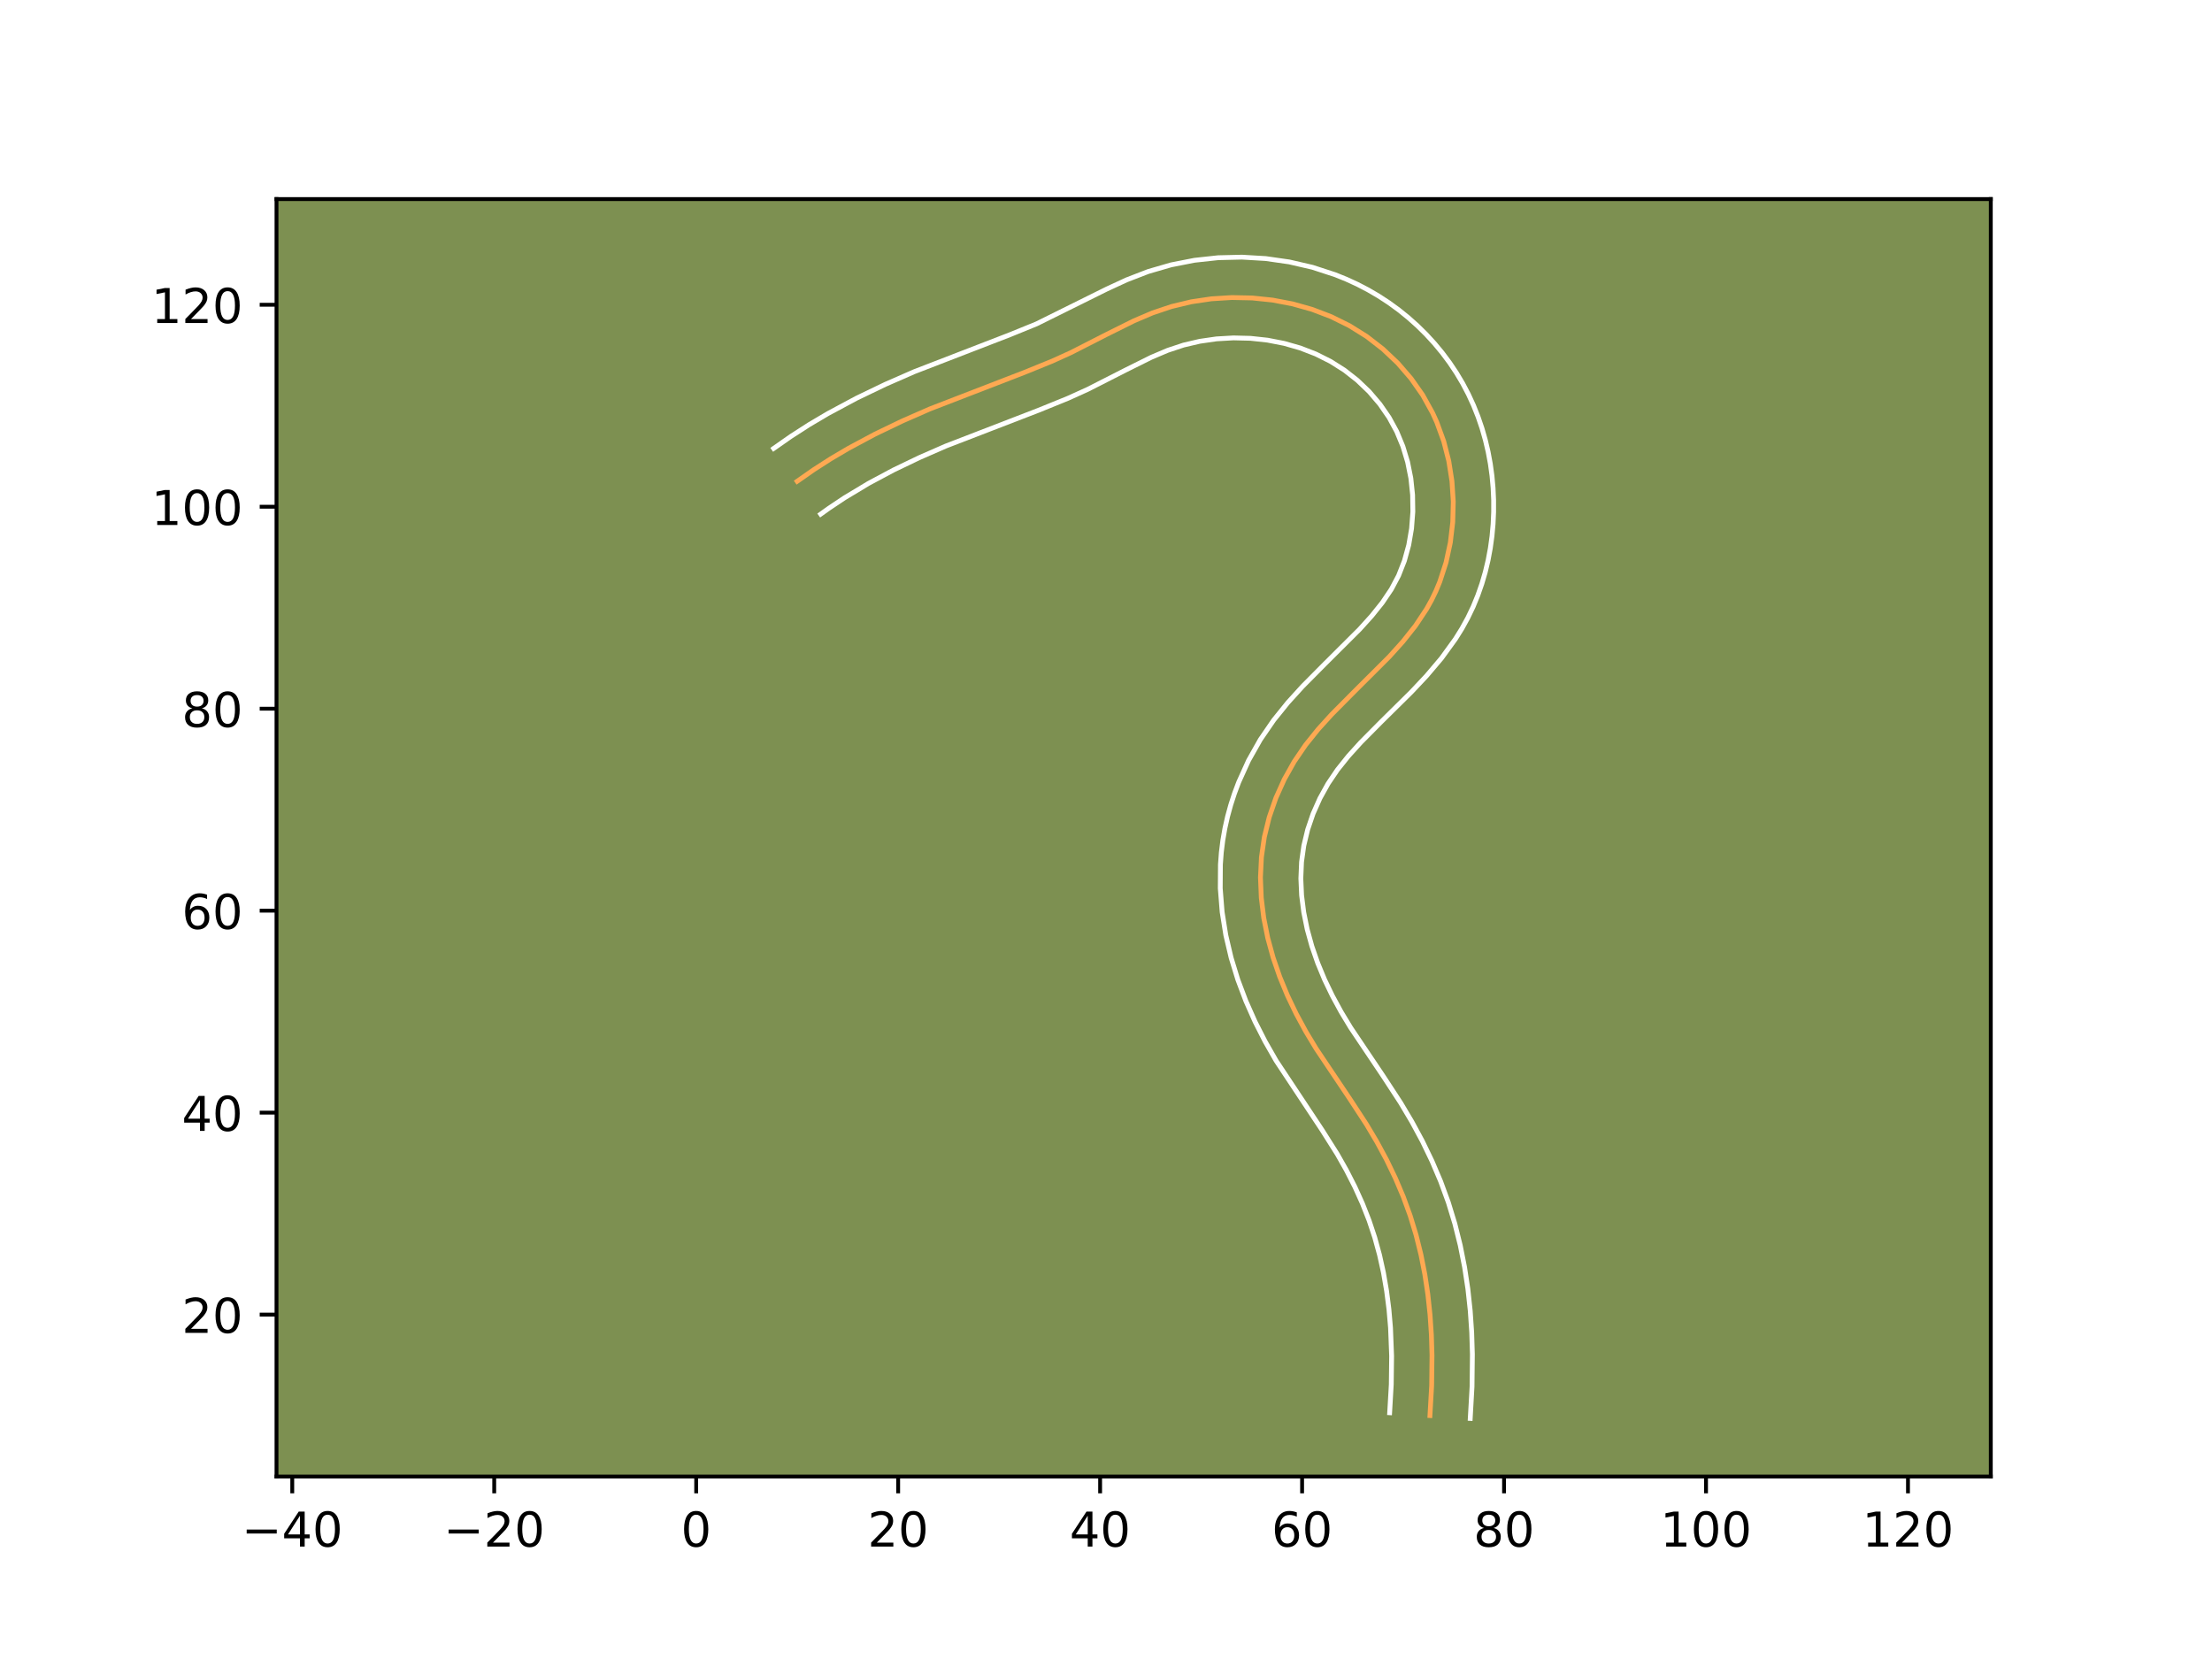 <?xml version="1.0" encoding="utf-8" standalone="no"?>
<!DOCTYPE svg PUBLIC "-//W3C//DTD SVG 1.1//EN"
  "http://www.w3.org/Graphics/SVG/1.1/DTD/svg11.dtd">
<!-- Created with matplotlib (https://matplotlib.org/) -->
<svg height="345.6pt" version="1.1" viewBox="0 0 460.8 345.6" width="460.8pt" xmlns="http://www.w3.org/2000/svg" xmlns:xlink="http://www.w3.org/1999/xlink">
 <defs>
  <style type="text/css">*{stroke-linecap:butt;stroke-linejoin:round;}</style>
 </defs>
 <g id="figure_1">
  <g id="patch_1">
   <path d="M 0 345.6 
L 460.8 345.6 
L 460.8 0 
L 0 0 
z
" style="fill:#ffffff;"/>
  </g>
  <g id="axes_1">
   <g id="patch_2">
    <path d="M 57.6 307.584 
L 414.72 307.584 
L 414.72 41.472 
L 57.6 41.472 
z
" style="fill:#7d9051;"/>
   </g>
   <g id="matplotlib.axis_1">
    <g id="xtick_1">
     <g id="line2d_1">
      <defs>
       <path d="M 0 0 
L 0 3.5 
" id="mfddbc9abb9" style="stroke:#000000;stroke-width:0.8;"/>
      </defs>
      <g>
       <use style="stroke:#000000;stroke-width:0.8;" x="60.882" xlink:href="#mfddbc9abb9" y="307.584"/>
      </g>
     </g>
     <g id="text_1">
      <!-- −40 -->
      <g transform="translate(50.33 322.182)scale(0.1 -0.1)">
       <defs>
        <path d="M 10.594 35.5 
L 73.188 35.5 
L 73.188 27.203 
L 10.594 27.203 
z
" id="DejaVuSans-8722"/>
        <path d="M 37.797 64.312 
L 12.891 25.391 
L 37.797 25.391 
z
M 35.203 72.906 
L 47.609 72.906 
L 47.609 25.391 
L 58.016 25.391 
L 58.016 17.188 
L 47.609 17.188 
L 47.609 0 
L 37.797 0 
L 37.797 17.188 
L 4.891 17.188 
L 4.891 26.703 
z
" id="DejaVuSans-52"/>
        <path d="M 31.781 66.406 
Q 24.172 66.406 20.328 58.906 
Q 16.5 51.422 16.5 36.375 
Q 16.5 21.391 20.328 13.891 
Q 24.172 6.391 31.781 6.391 
Q 39.453 6.391 43.281 13.891 
Q 47.125 21.391 47.125 36.375 
Q 47.125 51.422 43.281 58.906 
Q 39.453 66.406 31.781 66.406 
z
M 31.781 74.219 
Q 44.047 74.219 50.516 64.516 
Q 56.984 54.828 56.984 36.375 
Q 56.984 17.969 50.516 8.266 
Q 44.047 -1.422 31.781 -1.422 
Q 19.531 -1.422 13.062 8.266 
Q 6.594 17.969 6.594 36.375 
Q 6.594 54.828 13.062 64.516 
Q 19.531 74.219 31.781 74.219 
z
" id="DejaVuSans-48"/>
       </defs>
       <use xlink:href="#DejaVuSans-8722"/>
       <use x="83.789" xlink:href="#DejaVuSans-52"/>
       <use x="147.412" xlink:href="#DejaVuSans-48"/>
      </g>
     </g>
    </g>
    <g id="xtick_2">
     <g id="line2d_2">
      <g>
       <use style="stroke:#000000;stroke-width:0.8;" x="102.955" xlink:href="#mfddbc9abb9" y="307.584"/>
      </g>
     </g>
     <g id="text_2">
      <!-- −20 -->
      <g transform="translate(92.403 322.182)scale(0.1 -0.1)">
       <defs>
        <path d="M 19.188 8.297 
L 53.609 8.297 
L 53.609 0 
L 7.328 0 
L 7.328 8.297 
Q 12.938 14.109 22.625 23.891 
Q 32.328 33.688 34.812 36.531 
Q 39.547 41.844 41.422 45.531 
Q 43.312 49.219 43.312 52.781 
Q 43.312 58.594 39.234 62.25 
Q 35.156 65.922 28.609 65.922 
Q 23.969 65.922 18.812 64.312 
Q 13.672 62.703 7.812 59.422 
L 7.812 69.391 
Q 13.766 71.781 18.938 73 
Q 24.125 74.219 28.422 74.219 
Q 39.75 74.219 46.484 68.547 
Q 53.219 62.891 53.219 53.422 
Q 53.219 48.922 51.531 44.891 
Q 49.859 40.875 45.406 35.406 
Q 44.188 33.984 37.641 27.219 
Q 31.109 20.453 19.188 8.297 
z
" id="DejaVuSans-50"/>
       </defs>
       <use xlink:href="#DejaVuSans-8722"/>
       <use x="83.789" xlink:href="#DejaVuSans-50"/>
       <use x="147.412" xlink:href="#DejaVuSans-48"/>
      </g>
     </g>
    </g>
    <g id="xtick_3">
     <g id="line2d_3">
      <g>
       <use style="stroke:#000000;stroke-width:0.8;" x="145.029" xlink:href="#mfddbc9abb9" y="307.584"/>
      </g>
     </g>
     <g id="text_3">
      <!-- 0 -->
      <g transform="translate(141.847 322.182)scale(0.1 -0.1)">
       <use xlink:href="#DejaVuSans-48"/>
      </g>
     </g>
    </g>
    <g id="xtick_4">
     <g id="line2d_4">
      <g>
       <use style="stroke:#000000;stroke-width:0.8;" x="187.102" xlink:href="#mfddbc9abb9" y="307.584"/>
      </g>
     </g>
     <g id="text_4">
      <!-- 20 -->
      <g transform="translate(180.74 322.182)scale(0.1 -0.1)">
       <use xlink:href="#DejaVuSans-50"/>
       <use x="63.623" xlink:href="#DejaVuSans-48"/>
      </g>
     </g>
    </g>
    <g id="xtick_5">
     <g id="line2d_5">
      <g>
       <use style="stroke:#000000;stroke-width:0.8;" x="229.175" xlink:href="#mfddbc9abb9" y="307.584"/>
      </g>
     </g>
     <g id="text_5">
      <!-- 40 -->
      <g transform="translate(222.813 322.182)scale(0.1 -0.1)">
       <use xlink:href="#DejaVuSans-52"/>
       <use x="63.623" xlink:href="#DejaVuSans-48"/>
      </g>
     </g>
    </g>
    <g id="xtick_6">
     <g id="line2d_6">
      <g>
       <use style="stroke:#000000;stroke-width:0.8;" x="271.249" xlink:href="#mfddbc9abb9" y="307.584"/>
      </g>
     </g>
     <g id="text_6">
      <!-- 60 -->
      <g transform="translate(264.886 322.182)scale(0.1 -0.1)">
       <defs>
        <path d="M 33.016 40.375 
Q 26.375 40.375 22.484 35.828 
Q 18.609 31.297 18.609 23.391 
Q 18.609 15.531 22.484 10.953 
Q 26.375 6.391 33.016 6.391 
Q 39.656 6.391 43.531 10.953 
Q 47.406 15.531 47.406 23.391 
Q 47.406 31.297 43.531 35.828 
Q 39.656 40.375 33.016 40.375 
z
M 52.594 71.297 
L 52.594 62.312 
Q 48.875 64.062 45.094 64.984 
Q 41.312 65.922 37.594 65.922 
Q 27.828 65.922 22.672 59.328 
Q 17.531 52.734 16.797 39.406 
Q 19.672 43.656 24.016 45.922 
Q 28.375 48.188 33.594 48.188 
Q 44.578 48.188 50.953 41.516 
Q 57.328 34.859 57.328 23.391 
Q 57.328 12.156 50.688 5.359 
Q 44.047 -1.422 33.016 -1.422 
Q 20.359 -1.422 13.672 8.266 
Q 6.984 17.969 6.984 36.375 
Q 6.984 53.656 15.188 63.938 
Q 23.391 74.219 37.203 74.219 
Q 40.922 74.219 44.703 73.484 
Q 48.484 72.75 52.594 71.297 
z
" id="DejaVuSans-54"/>
       </defs>
       <use xlink:href="#DejaVuSans-54"/>
       <use x="63.623" xlink:href="#DejaVuSans-48"/>
      </g>
     </g>
    </g>
    <g id="xtick_7">
     <g id="line2d_7">
      <g>
       <use style="stroke:#000000;stroke-width:0.8;" x="313.322" xlink:href="#mfddbc9abb9" y="307.584"/>
      </g>
     </g>
     <g id="text_7">
      <!-- 80 -->
      <g transform="translate(306.96 322.182)scale(0.1 -0.1)">
       <defs>
        <path d="M 31.781 34.625 
Q 24.75 34.625 20.719 30.859 
Q 16.703 27.094 16.703 20.516 
Q 16.703 13.922 20.719 10.156 
Q 24.75 6.391 31.781 6.391 
Q 38.812 6.391 42.859 10.172 
Q 46.922 13.969 46.922 20.516 
Q 46.922 27.094 42.891 30.859 
Q 38.875 34.625 31.781 34.625 
z
M 21.922 38.812 
Q 15.578 40.375 12.031 44.719 
Q 8.5 49.078 8.5 55.328 
Q 8.5 64.062 14.719 69.141 
Q 20.953 74.219 31.781 74.219 
Q 42.672 74.219 48.875 69.141 
Q 55.078 64.062 55.078 55.328 
Q 55.078 49.078 51.531 44.719 
Q 48 40.375 41.703 38.812 
Q 48.828 37.156 52.797 32.312 
Q 56.781 27.484 56.781 20.516 
Q 56.781 9.906 50.312 4.234 
Q 43.844 -1.422 31.781 -1.422 
Q 19.734 -1.422 13.25 4.234 
Q 6.781 9.906 6.781 20.516 
Q 6.781 27.484 10.781 32.312 
Q 14.797 37.156 21.922 38.812 
z
M 18.312 54.391 
Q 18.312 48.734 21.844 45.562 
Q 25.391 42.391 31.781 42.391 
Q 38.141 42.391 41.719 45.562 
Q 45.312 48.734 45.312 54.391 
Q 45.312 60.062 41.719 63.234 
Q 38.141 66.406 31.781 66.406 
Q 25.391 66.406 21.844 63.234 
Q 18.312 60.062 18.312 54.391 
z
" id="DejaVuSans-56"/>
       </defs>
       <use xlink:href="#DejaVuSans-56"/>
       <use x="63.623" xlink:href="#DejaVuSans-48"/>
      </g>
     </g>
    </g>
    <g id="xtick_8">
     <g id="line2d_8">
      <g>
       <use style="stroke:#000000;stroke-width:0.8;" x="355.395" xlink:href="#mfddbc9abb9" y="307.584"/>
      </g>
     </g>
     <g id="text_8">
      <!-- 100 -->
      <g transform="translate(345.852 322.182)scale(0.1 -0.1)">
       <defs>
        <path d="M 12.406 8.297 
L 28.516 8.297 
L 28.516 63.922 
L 10.984 60.406 
L 10.984 69.391 
L 28.422 72.906 
L 38.281 72.906 
L 38.281 8.297 
L 54.391 8.297 
L 54.391 0 
L 12.406 0 
z
" id="DejaVuSans-49"/>
       </defs>
       <use xlink:href="#DejaVuSans-49"/>
       <use x="63.623" xlink:href="#DejaVuSans-48"/>
       <use x="127.246" xlink:href="#DejaVuSans-48"/>
      </g>
     </g>
    </g>
    <g id="xtick_9">
     <g id="line2d_9">
      <g>
       <use style="stroke:#000000;stroke-width:0.8;" x="397.469" xlink:href="#mfddbc9abb9" y="307.584"/>
      </g>
     </g>
     <g id="text_9">
      <!-- 120 -->
      <g transform="translate(387.925 322.182)scale(0.1 -0.1)">
       <use xlink:href="#DejaVuSans-49"/>
       <use x="63.623" xlink:href="#DejaVuSans-50"/>
       <use x="127.246" xlink:href="#DejaVuSans-48"/>
      </g>
     </g>
    </g>
   </g>
   <g id="matplotlib.axis_2">
    <g id="ytick_1">
     <g id="line2d_10">
      <defs>
       <path d="M 0 0 
L -3.5 0 
" id="me94e22a32b" style="stroke:#000000;stroke-width:0.8;"/>
      </defs>
      <g>
       <use style="stroke:#000000;stroke-width:0.8;" x="57.6" xlink:href="#me94e22a32b" y="273.858"/>
      </g>
     </g>
     <g id="text_10">
      <!-- 20 -->
      <g transform="translate(37.875 277.657)scale(0.1 -0.1)">
       <use xlink:href="#DejaVuSans-50"/>
       <use x="63.623" xlink:href="#DejaVuSans-48"/>
      </g>
     </g>
    </g>
    <g id="ytick_2">
     <g id="line2d_11">
      <g>
       <use style="stroke:#000000;stroke-width:0.8;" x="57.6" xlink:href="#me94e22a32b" y="231.784"/>
      </g>
     </g>
     <g id="text_11">
      <!-- 40 -->
      <g transform="translate(37.875 235.584)scale(0.1 -0.1)">
       <use xlink:href="#DejaVuSans-52"/>
       <use x="63.623" xlink:href="#DejaVuSans-48"/>
      </g>
     </g>
    </g>
    <g id="ytick_3">
     <g id="line2d_12">
      <g>
       <use style="stroke:#000000;stroke-width:0.8;" x="57.6" xlink:href="#me94e22a32b" y="189.711"/>
      </g>
     </g>
     <g id="text_12">
      <!-- 60 -->
      <g transform="translate(37.875 193.51)scale(0.1 -0.1)">
       <use xlink:href="#DejaVuSans-54"/>
       <use x="63.623" xlink:href="#DejaVuSans-48"/>
      </g>
     </g>
    </g>
    <g id="ytick_4">
     <g id="line2d_13">
      <g>
       <use style="stroke:#000000;stroke-width:0.8;" x="57.6" xlink:href="#me94e22a32b" y="147.638"/>
      </g>
     </g>
     <g id="text_13">
      <!-- 80 -->
      <g transform="translate(37.875 151.437)scale(0.1 -0.1)">
       <use xlink:href="#DejaVuSans-56"/>
       <use x="63.623" xlink:href="#DejaVuSans-48"/>
      </g>
     </g>
    </g>
    <g id="ytick_5">
     <g id="line2d_14">
      <g>
       <use style="stroke:#000000;stroke-width:0.8;" x="57.6" xlink:href="#me94e22a32b" y="105.564"/>
      </g>
     </g>
     <g id="text_14">
      <!-- 100 -->
      <g transform="translate(31.512 109.364)scale(0.1 -0.1)">
       <use xlink:href="#DejaVuSans-49"/>
       <use x="63.623" xlink:href="#DejaVuSans-48"/>
       <use x="127.246" xlink:href="#DejaVuSans-48"/>
      </g>
     </g>
    </g>
    <g id="ytick_6">
     <g id="line2d_15">
      <g>
       <use style="stroke:#000000;stroke-width:0.8;" x="57.6" xlink:href="#me94e22a32b" y="63.491"/>
      </g>
     </g>
     <g id="text_15">
      <!-- 120 -->
      <g transform="translate(31.512 67.29)scale(0.1 -0.1)">
       <use xlink:href="#DejaVuSans-49"/>
       <use x="63.623" xlink:href="#DejaVuSans-50"/>
       <use x="127.246" xlink:href="#DejaVuSans-48"/>
      </g>
     </g>
    </g>
   </g>
   <g id="line2d_16">
    <path clip-path="url(#p77d6871699)" d="M 297.883 294.895 
L 298.241 288.623 
L 298.312 282.3 
L 298.184 278.076 
L 297.9 273.858 
L 297.45 269.655 
L 296.821 265.481 
L 296.005 261.345 
L 294.989 257.258 
L 293.762 253.231 
L 292.319 249.276 
L 290.67 245.397 
L 288.838 241.598 
L 286.833 237.883 
L 284.681 234.256 
L 281.229 228.968 
L 274.198 218.489 
L 272.027 214.884 
L 270.018 211.177 
L 268.196 207.371 
L 266.587 203.471 
L 265.211 199.476 
L 264.094 195.391 
L 263.263 191.232 
L 262.748 187.023 
L 262.577 182.792 
L 262.779 178.568 
L 263.387 174.377 
L 264.399 170.254 
L 265.79 166.234 
L 267.534 162.359 
L 269.604 158.665 
L 271.972 155.19 
L 274.598 151.925 
L 277.417 148.816 
L 281.879 144.316 
L 289.414 136.8 
L 292.252 133.646 
L 294.871 130.348 
L 297.185 126.862 
L 298.203 125.036 
L 299.118 123.149 
L 299.926 121.209 
L 301.234 117.187 
L 302.133 113.026 
L 302.633 108.777 
L 302.743 104.494 
L 302.467 100.229 
L 301.805 96.022 
L 300.753 91.912 
L 299.303 87.936 
L 298.428 86.011 
L 296.377 82.308 
L 293.941 78.833 
L 291.156 75.614 
L 288.061 72.69 
L 284.698 70.088 
L 281.098 67.841 
L 277.303 65.965 
L 273.346 64.454 
L 269.261 63.304 
L 265.085 62.511 
L 260.852 62.071 
L 256.597 61.983 
L 252.356 62.248 
L 248.165 62.87 
L 244.063 63.851 
L 240.081 65.189 
L 236.221 66.834 
L 230.562 69.648 
L 223.043 73.481 
L 219.21 75.219 
L 213.366 77.596 
L 193.726 85.182 
L 187.946 87.713 
L 182.264 90.445 
L 176.706 93.422 
L 173.083 95.559 
L 169.534 97.838 
L 166.065 100.263 
L 166.065 100.263 
" style="fill:none;stroke:#fea952;stroke-linecap:square;"/>
   </g>
   <g id="line2d_17">
    <path clip-path="url(#p77d6871699)" d="M 289.49 294.301 
L 289.829 288.396 
L 289.9 282.484 
L 289.672 276.61 
L 289.339 272.734 
L 288.851 268.906 
L 288.203 265.138 
L 287.384 261.43 
L 286.39 257.801 
L 285.203 254.237 
L 283.819 250.719 
L 282.239 247.23 
L 280.493 243.805 
L 278.581 240.424 
L 275.411 235.401 
L 265.838 220.961 
L 263.555 216.963 
L 261.445 212.819 
L 259.54 208.529 
L 257.869 204.098 
L 256.469 199.532 
L 255.362 194.821 
L 254.594 189.991 
L 254.204 185.067 
L 254.236 180.084 
L 254.425 177.563 
L 254.736 175.058 
L 255.17 172.567 
L 255.722 170.106 
L 256.387 167.683 
L 257.161 165.299 
L 258.042 162.952 
L 260.103 158.41 
L 262.551 154.075 
L 265.326 150.03 
L 268.296 146.349 
L 271.367 142.967 
L 275.996 138.3 
L 283.231 131.092 
L 285.759 128.294 
L 287.97 125.533 
L 289.836 122.764 
L 291.35 119.914 
L 292.564 116.823 
L 293.467 113.545 
L 294.054 110.114 
L 294.322 106.612 
L 294.269 103.086 
L 293.906 99.621 
L 293.227 96.232 
L 292.246 92.984 
L 290.963 89.894 
L 289.365 86.961 
L 287.445 84.181 
L 285.227 81.585 
L 282.749 79.216 
L 280.065 77.113 
L 277.185 75.291 
L 274.119 73.754 
L 270.884 72.501 
L 267.519 71.536 
L 264.045 70.861 
L 260.504 70.478 
L 256.946 70.39 
L 253.416 70.595 
L 249.933 71.097 
L 246.564 71.885 
L 243.255 72.982 
L 239.845 74.428 
L 234.452 77.11 
L 226.593 81.111 
L 222.484 82.971 
L 216.371 85.456 
L 197.018 92.926 
L 191.492 95.344 
L 186.121 97.924 
L 180.917 100.707 
L 175.913 103.718 
L 172.685 105.874 
L 170.962 107.106 
L 170.962 107.106 
" style="fill:none;stroke:#ffffff;stroke-linecap:square;"/>
   </g>
   <g id="line2d_18">
    <path clip-path="url(#p77d6871699)" d="M 306.277 295.488 
L 306.653 288.851 
L 306.725 282.116 
L 306.585 277.59 
L 306.276 273.045 
L 305.784 268.489 
L 305.096 263.954 
L 304.196 259.421 
L 303.072 254.919 
L 301.706 250.455 
L 300.105 246.085 
L 298.291 241.83 
L 296.285 237.681 
L 294.111 233.66 
L 291.789 229.753 
L 288.184 224.232 
L 281.36 214.071 
L 279.376 210.785 
L 277.559 207.444 
L 275.928 204.051 
L 274.499 200.605 
L 273.291 197.126 
L 272.315 193.597 
L 271.594 190.048 
L 271.147 186.504 
L 270.99 183.001 
L 271.134 179.573 
L 271.605 176.188 
L 272.412 172.825 
L 273.538 169.517 
L 274.964 166.308 
L 276.656 163.255 
L 278.619 160.35 
L 280.9 157.501 
L 283.467 154.664 
L 287.762 150.332 
L 294.002 144.168 
L 297.181 140.787 
L 300.279 137.129 
L 303.186 133.119 
L 304.534 130.96 
L 305.774 128.708 
L 306.886 126.384 
L 307.858 124.018 
L 308.697 121.616 
L 309.414 119.161 
L 309.999 116.698 
L 310.465 114.201 
L 310.809 111.702 
L 311.038 109.182 
L 311.151 106.662 
L 311.15 104.138 
L 311.035 101.627 
L 310.808 99.117 
L 310.464 96.609 
L 310.004 94.131 
L 309.427 91.672 
L 308.728 89.228 
L 307.909 86.826 
L 306.963 84.453 
L 305.893 82.128 
L 304.703 79.865 
L 303.389 77.656 
L 301.968 75.534 
L 300.437 73.485 
L 298.814 71.529 
L 297.085 69.644 
L 295.271 67.857 
L 293.373 66.164 
L 291.392 64.565 
L 289.33 63.064 
L 287.199 61.671 
L 285.011 60.392 
L 282.768 59.225 
L 280.487 58.176 
L 278.158 57.234 
L 273.418 55.685 
L 268.581 54.566 
L 263.672 53.862 
L 258.724 53.568 
L 253.772 53.686 
L 248.839 54.22 
L 243.956 55.177 
L 239.199 56.561 
L 234.717 58.292 
L 230.561 60.212 
L 215.936 67.467 
L 210.362 69.736 
L 190.435 77.438 
L 184.4 80.082 
L 178.406 82.967 
L 172.495 86.137 
L 168.605 88.435 
L 164.788 90.889 
L 161.169 93.42 
L 161.169 93.42 
" style="fill:none;stroke:#ffffff;stroke-linecap:square;"/>
   </g>
   <g id="patch_3">
    <path d="M 57.6 307.584 
L 57.6 41.472 
" style="fill:none;stroke:#000000;stroke-linecap:square;stroke-linejoin:miter;stroke-width:0.8;"/>
   </g>
   <g id="patch_4">
    <path d="M 414.72 307.584 
L 414.72 41.472 
" style="fill:none;stroke:#000000;stroke-linecap:square;stroke-linejoin:miter;stroke-width:0.8;"/>
   </g>
   <g id="patch_5">
    <path d="M 57.6 307.584 
L 414.72 307.584 
" style="fill:none;stroke:#000000;stroke-linecap:square;stroke-linejoin:miter;stroke-width:0.8;"/>
   </g>
   <g id="patch_6">
    <path d="M 57.6 41.472 
L 414.72 41.472 
" style="fill:none;stroke:#000000;stroke-linecap:square;stroke-linejoin:miter;stroke-width:0.8;"/>
   </g>
  </g>
 </g>
 <defs>
  <clipPath id="p77d6871699">
   <rect height="266.112" width="357.12" x="57.6" y="41.472"/>
  </clipPath>
 </defs>
</svg>
